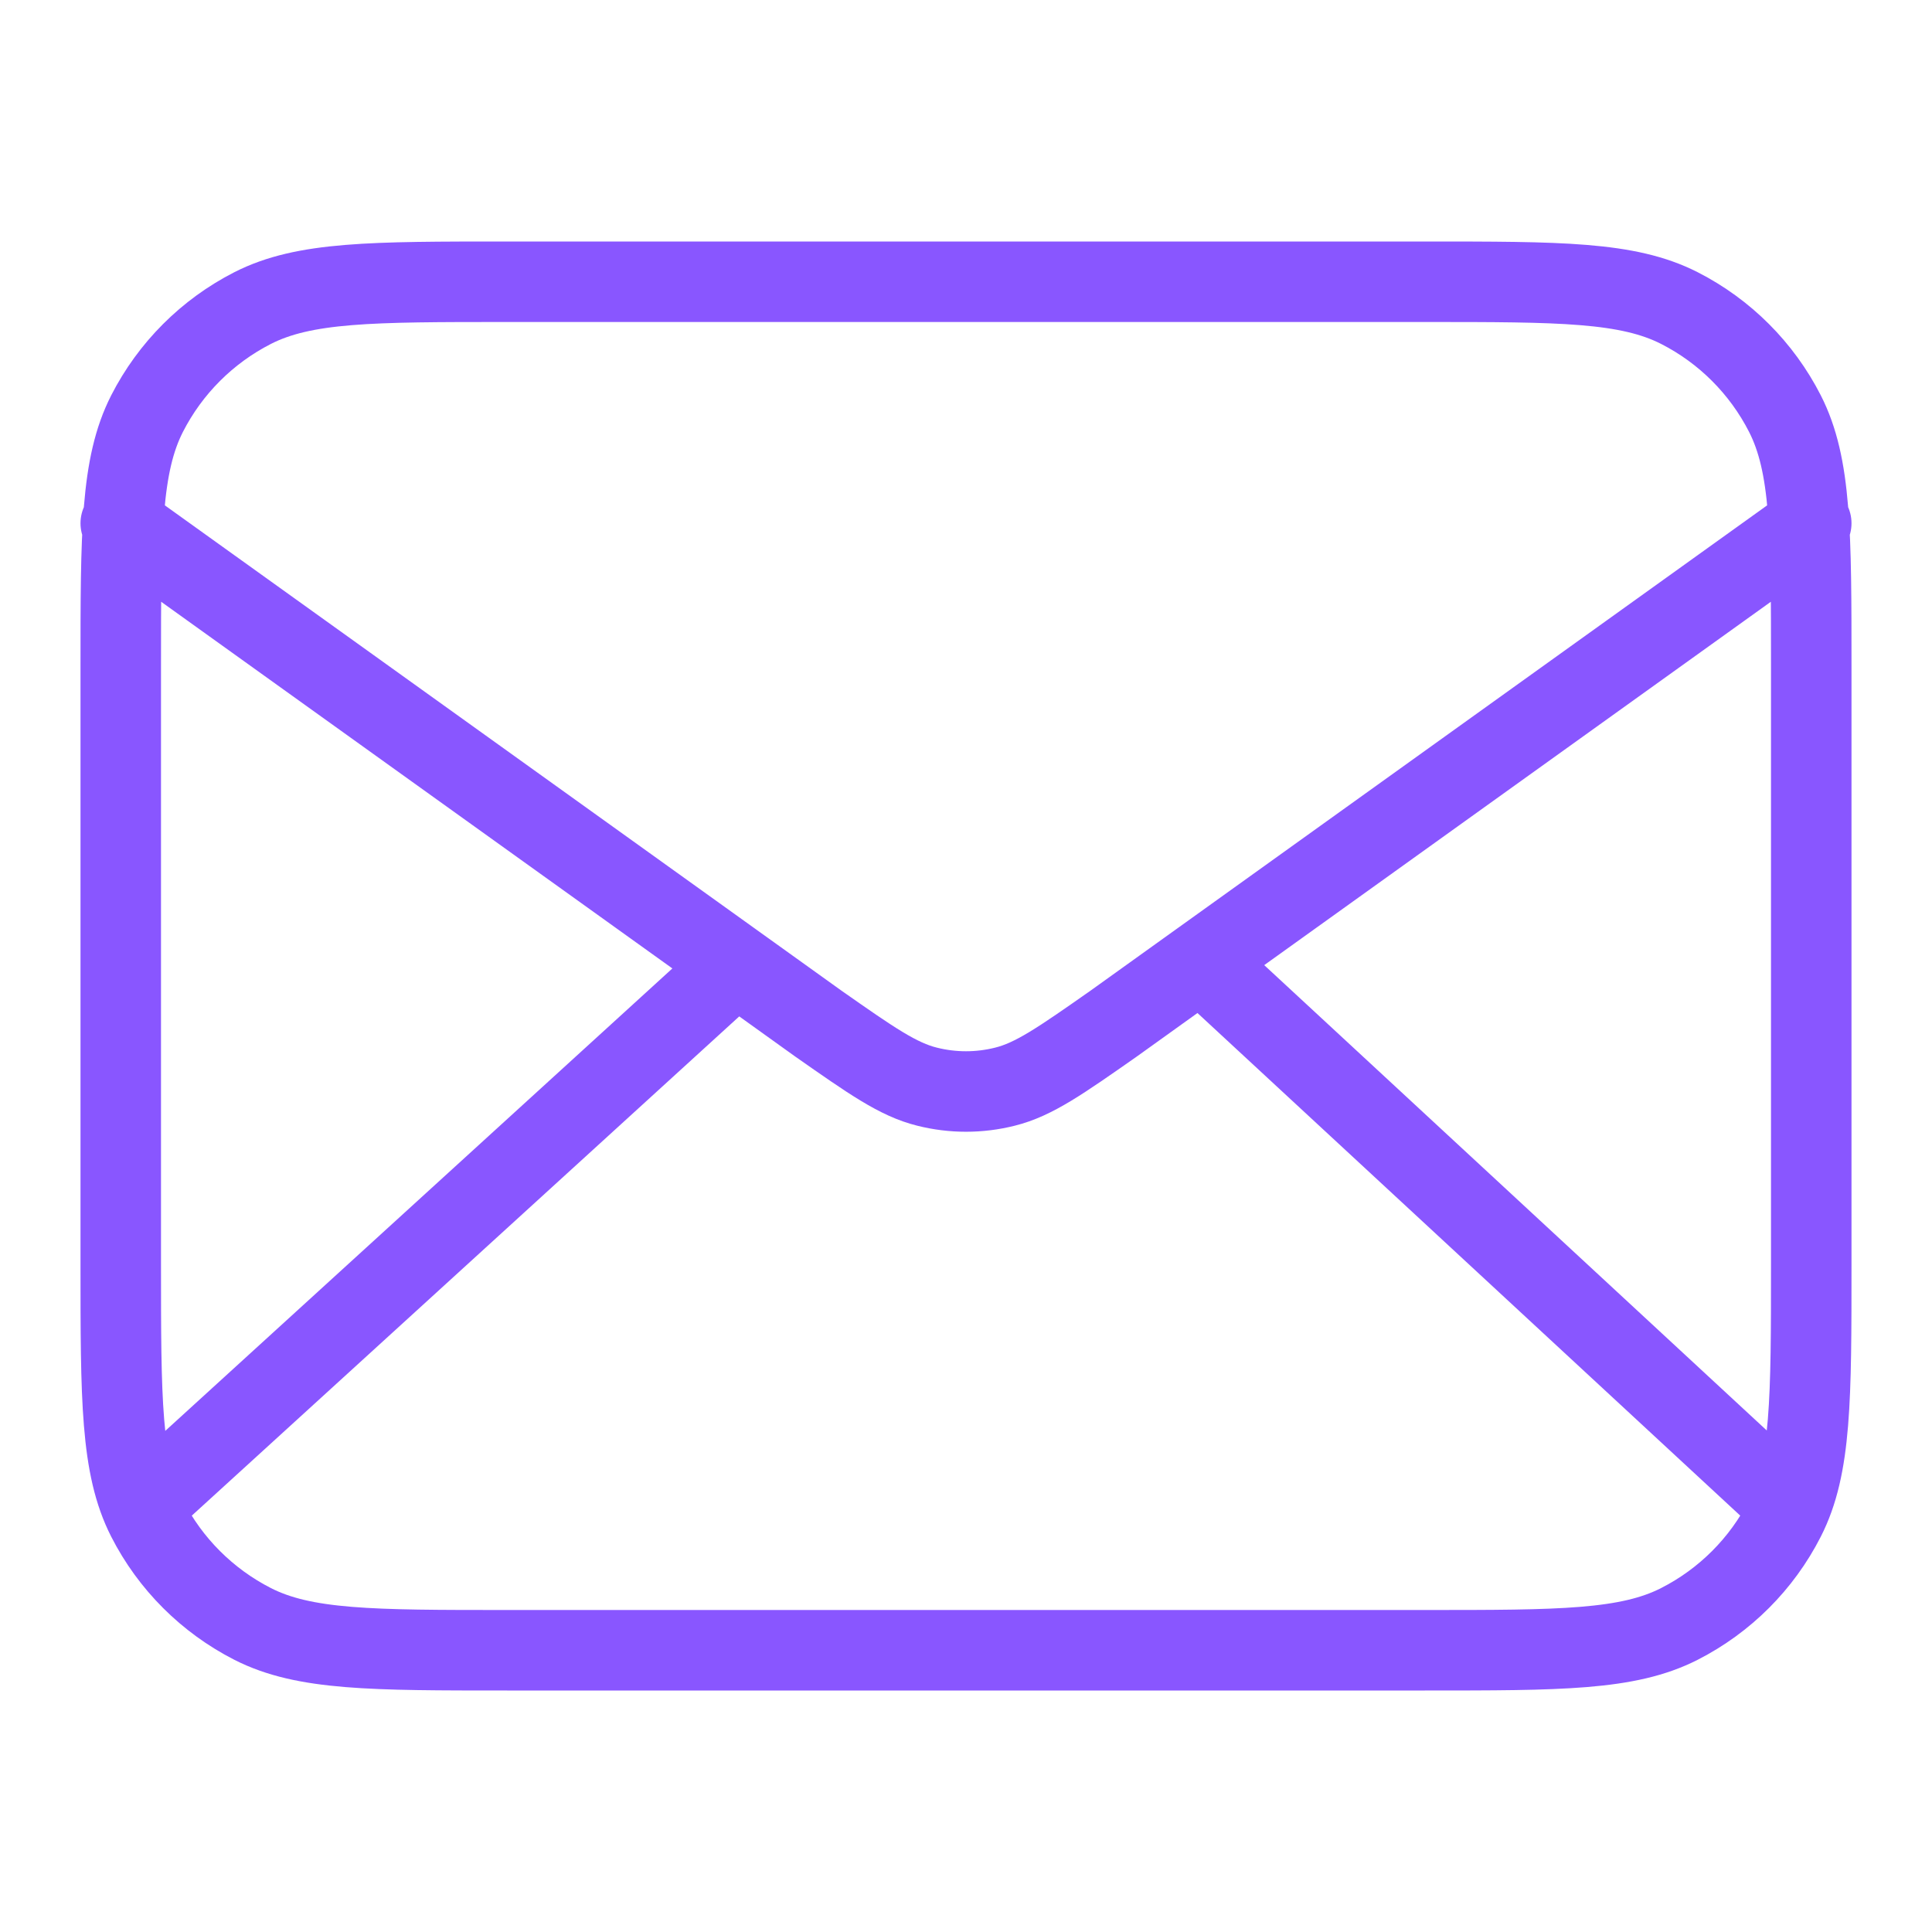<svg width="24" height="24" viewBox="0 0 24 24" fill="none" xmlns="http://www.w3.org/2000/svg">
<path d="M22 18.5L15 12.018M9.108 12.018L2 18.5M1.5 6.5L10.165 12.715C10.826 13.178 11.157 13.41 11.516 13.499C11.834 13.579 12.166 13.579 12.484 13.499C12.843 13.41 13.174 13.178 13.835 12.715L22.5 6.5M6.3 20.5H17.7C19.38 20.5 20.22 20.5 20.862 20.173C21.427 19.885 21.885 19.427 22.173 18.862C22.5 18.22 22.5 17.38 22.5 15.7V8.3C22.5 6.62 22.5 5.78 22.173 5.138C21.885 4.574 21.427 4.115 20.862 3.827C20.22 3.5 19.38 3.5 17.7 3.5L6.3 3.5C4.62 3.5 3.78 3.5 3.138 3.827C2.574 4.115 2.115 4.574 1.827 5.138C1.5 5.78 1.5 6.62 1.5 8.3V15.7C1.5 17.38 1.5 18.22 1.827 18.862C2.115 19.427 2.574 19.885 3.138 20.173C3.78 20.5 4.62 20.5 6.3 20.5Z" stroke="#8956FF" stroke-linecap="round" stroke-linejoin="round"/>
</svg>
